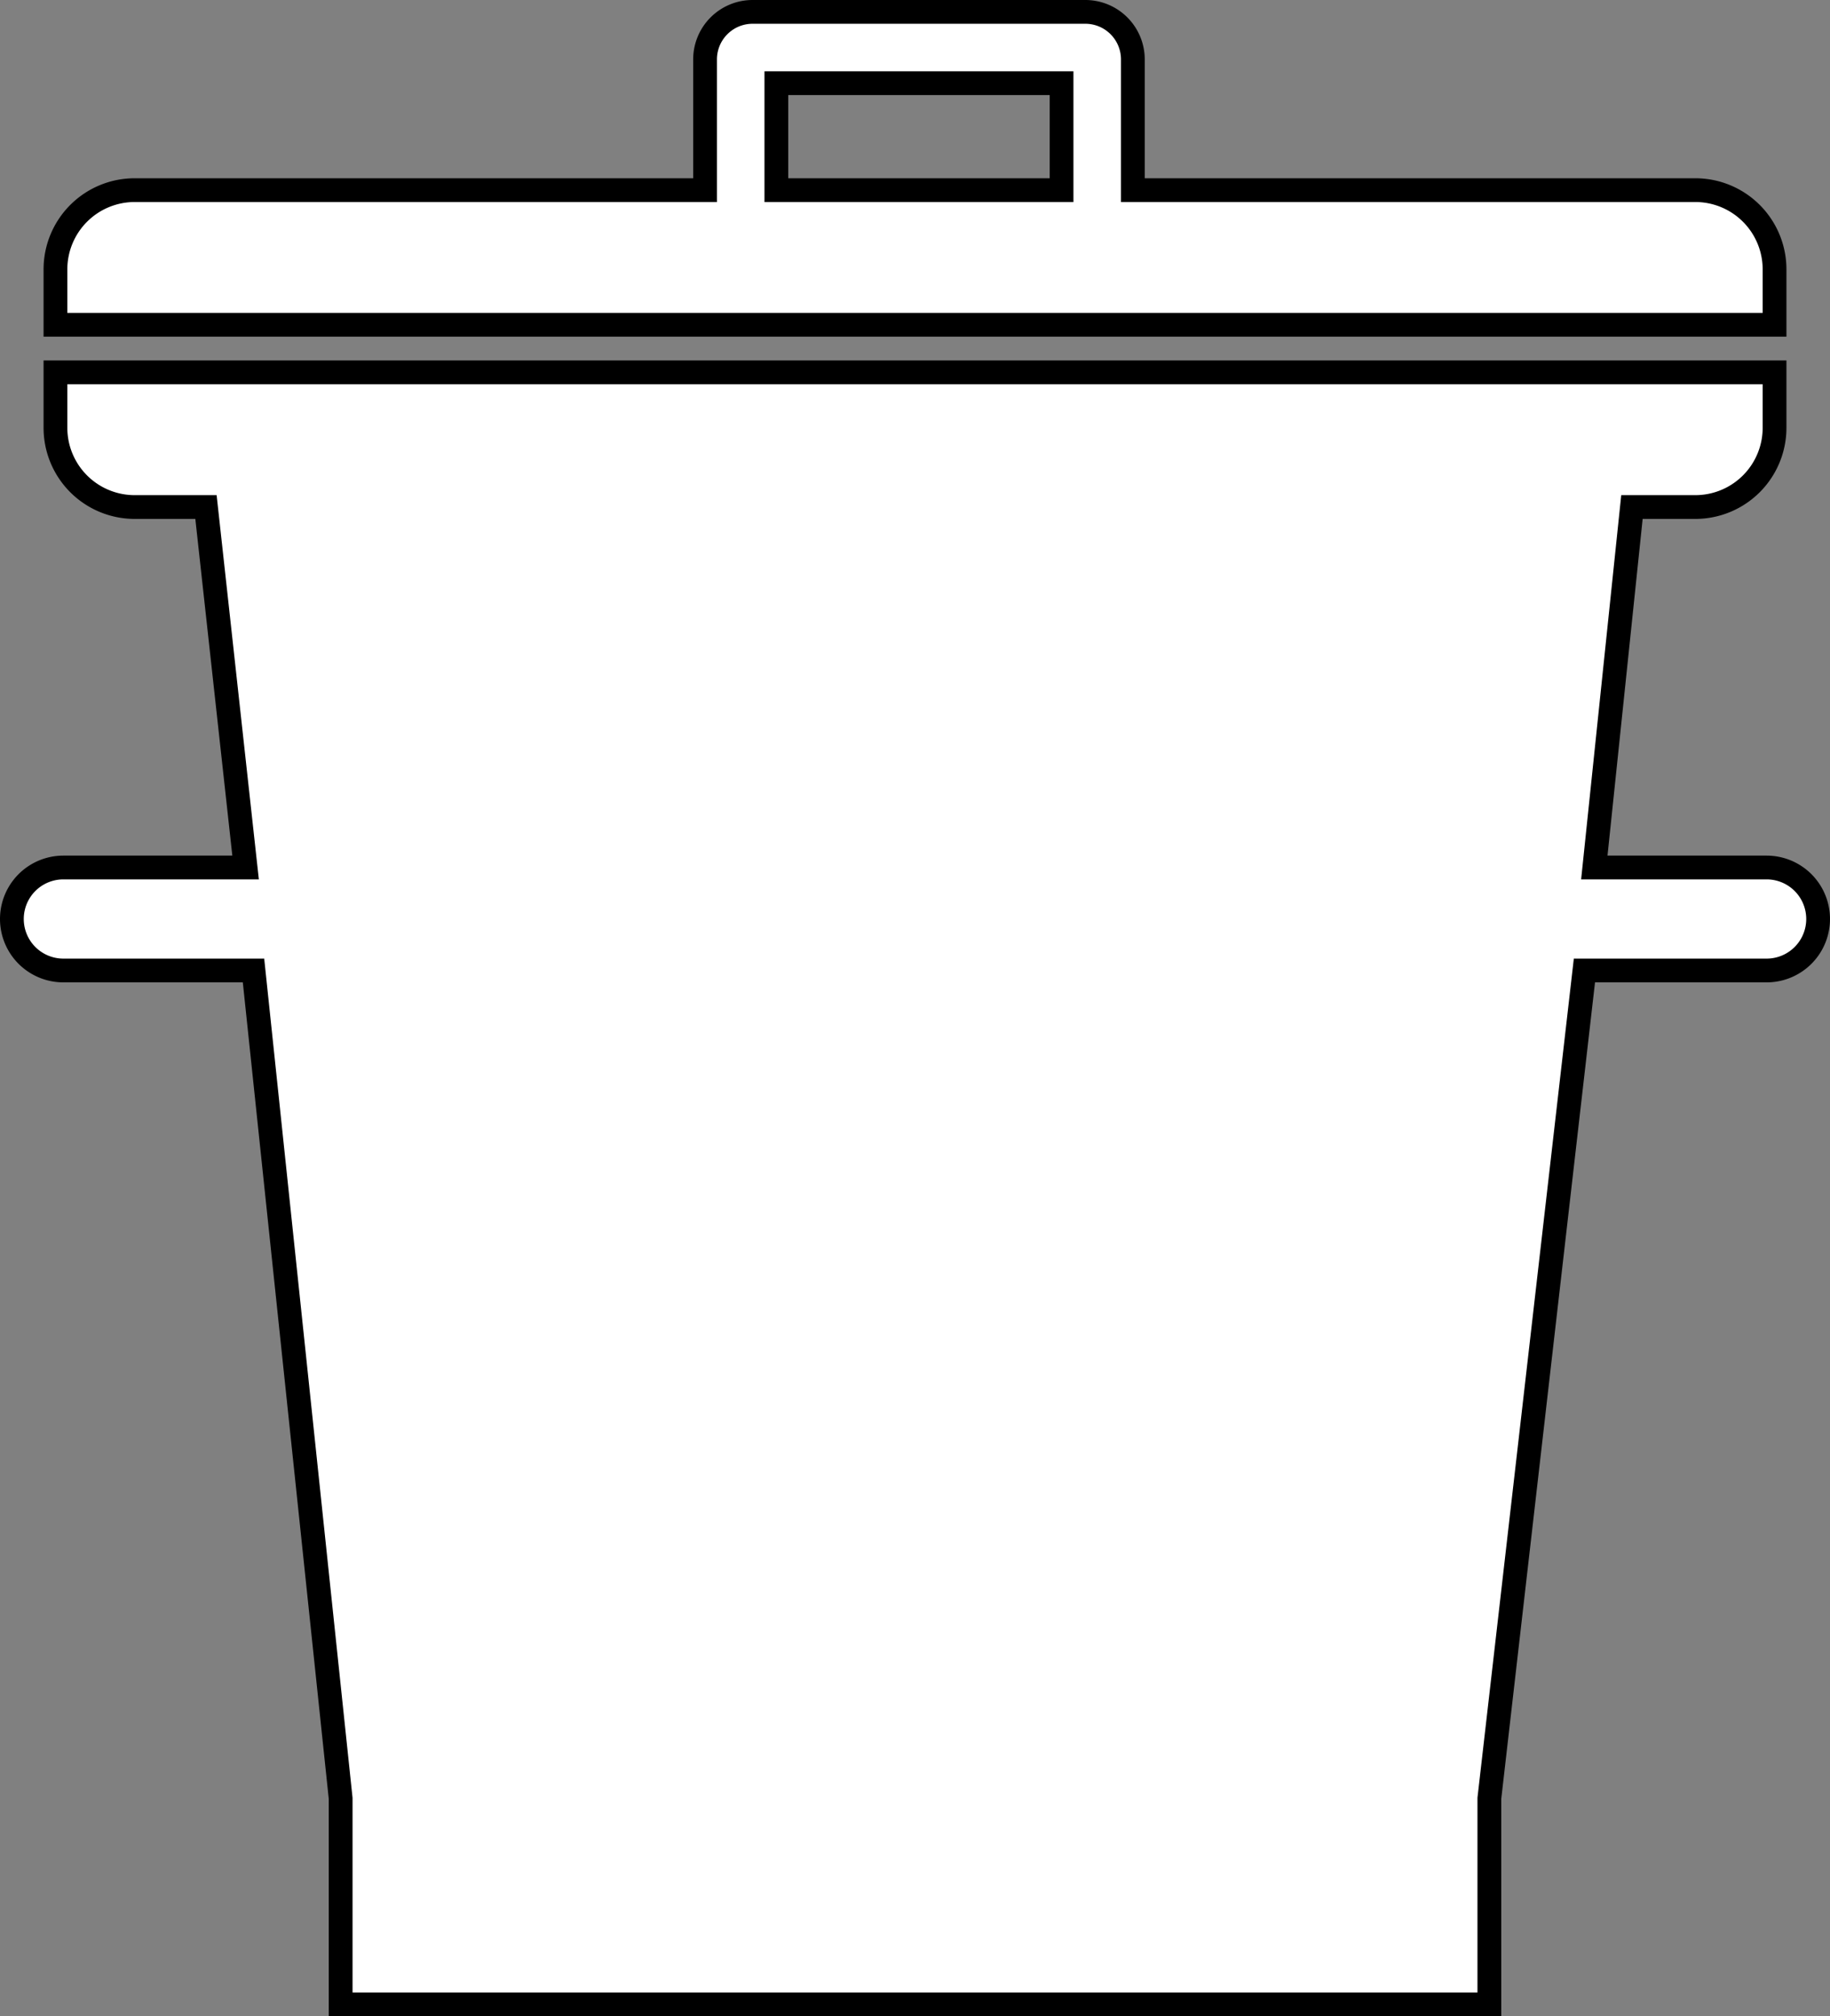 <svg id="Ebene_1" data-name="Ebene 1" xmlns="http://www.w3.org/2000/svg" viewBox="0 0 231 254.5"><rect x="0" y="0" width="231" height="254.5" fill="#808080" stroke="none"/><defs><style>.cls-1{fill:#fff;stroke:#000;stroke-miterlimit:10;stroke-width:3px;}</style></defs><title>bin2-white-no-label</title><path class="cls-1" d="M238.81,36.5a10,10,0,0,0-10-10h-71V10a6,6,0,0,0-6-6h-42a6,6,0,0,0-6,6V26.5h-72a10,10,0,0,0-10,10v7h217Zm-90-10h-36V13h36Z" transform="translate(-14.81 -2.5)"/><path class="cls-1" d="M237.81,112H216.06l4.75-45.5h8a10,10,0,0,0,10-10v-7h-217v7a10,10,0,0,0,10,10h9l5,45.5h-23a6.5,6.5,0,0,0,0,13h24l11,104.5v26h145v-26l12-104.5h23a6.5,6.5,0,0,0,0-13Z" transform="translate(-14.81 -2.5)"/></svg>